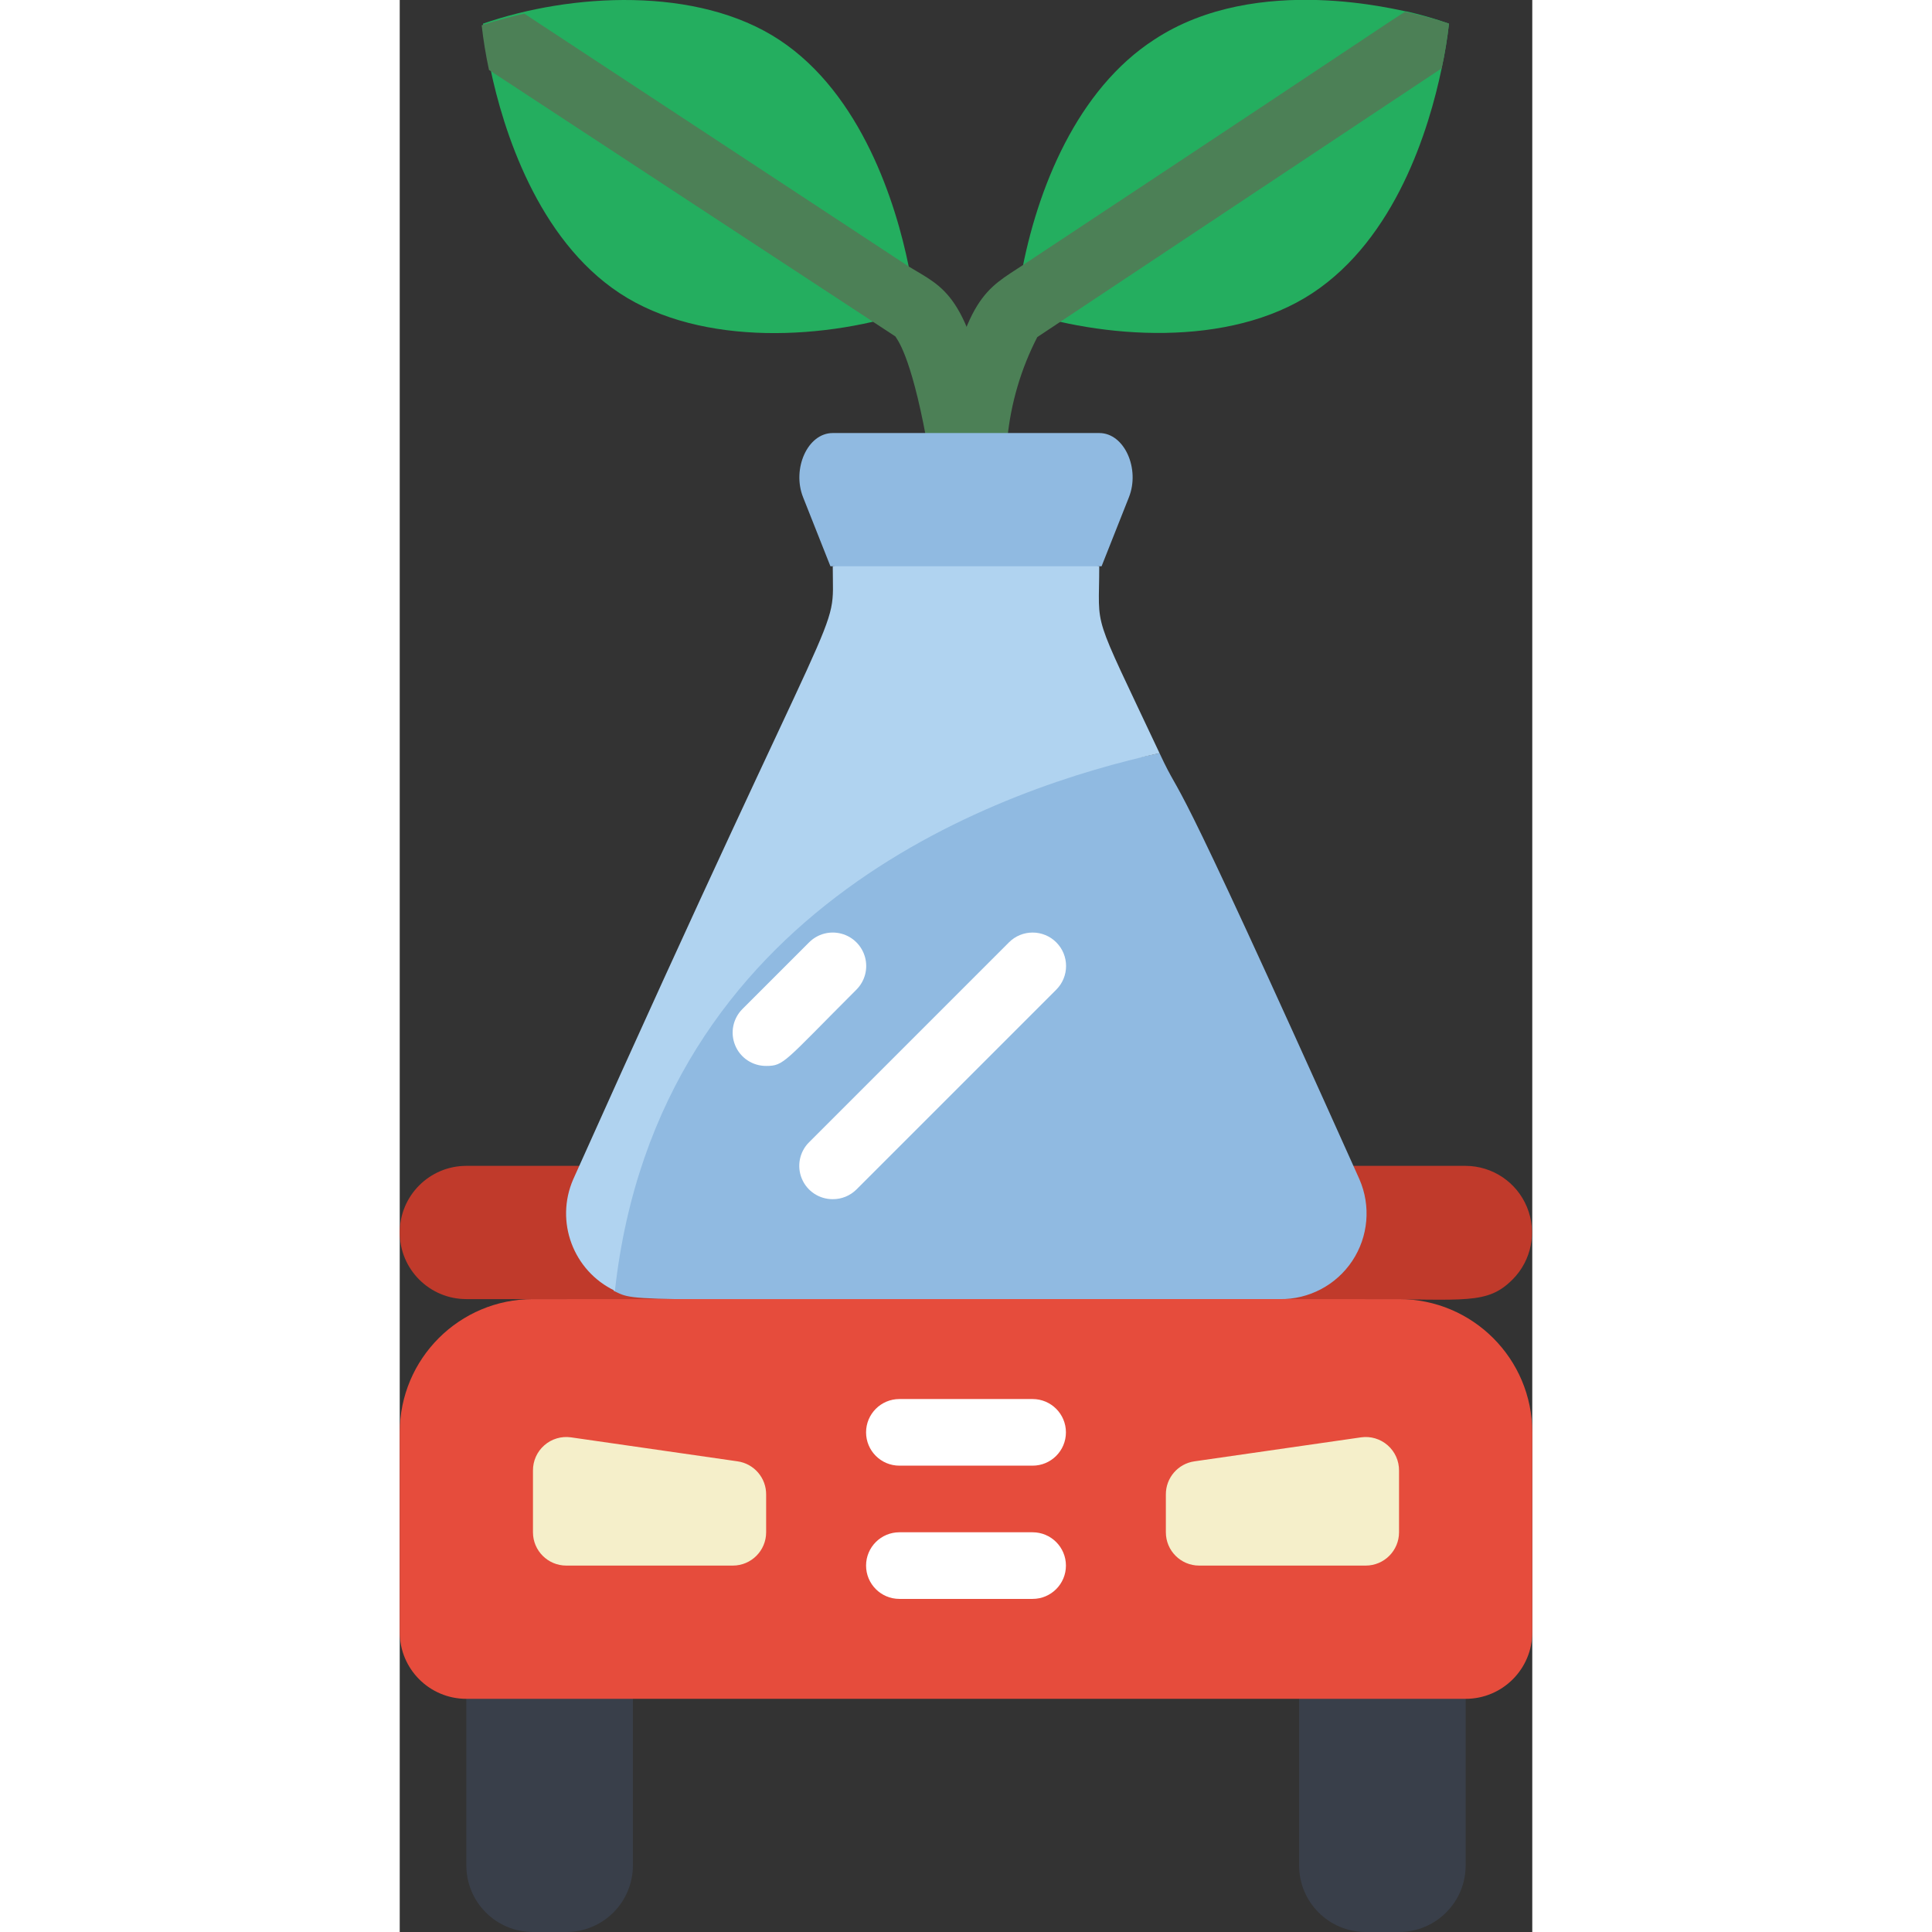 <svg height="512" viewBox="0 0 34 58" width="512" xmlns="http://www.w3.org/2000/svg"><rect x="0" y="0" width="34" height="58" fill="#333333" stroke="none"/><g id="038---Biofuel" fill="none" transform="translate(0 -1)"><path id="Shape" d="m2 51h5v6c0 1.105-.895 2-2 2h-1c-1.105 0-2-.895-2-2z" fill="#393f4a"/><path id="Shape" d="m27 51h5v6c0 1.105-.895 2-2 2h-1c-1.105 0-2-.895-2-2z" fill="#393f4a"/><path id="Shape" d="m32 36c.806.003 1.532.491 1.84 1.236s.139 1.602-.43 2.174c-.77.77-1.41.59-4.41.59l-2.58 1h-18.84l-2.58-1h-3c-1.105 0-2-.895-2-2s.895-2 2-2z" fill="#c03a2b"/><path id="Shape" d="m26.42 40c-20.27 0-19.22.11-20-.25 1.63-14.36 11.58-15.08 16.39-16.14.83 1.78-.09-.78 6 12.79.35.8.27 1.724-.213 2.452s-1.303 1.16-2.177 1.148z" fill="#90bae1"/><path id="Shape" d="m4 40h26c2.209 0 4 1.791 4 4v6c0 1.105-.895 2-2 2h-30c-1.105 0-2-.895-2-2v-6c0-2.209 1.791-4 4-4z" fill="#e64c3c"/><path id="Shape" d="m10 48h-5c-.552 0-1-.448-1-1v-1.85c-.003-.291.121-.569.341-.762.219-.192.511-.279.799-.238l5 .72c.497.07.865.498.86 1v1.13c0 .552-.448 1-1 1z" fill="#f5efca"/><path id="Shape" d="m24 48h5c.552 0 1-.448 1-1v-1.85c.003-.291-.121-.569-.341-.762-.219-.192-.511-.279-.799-.238l-5 .72c-.497.07-.865.498-.86 1v1.13c0 .552.448 1 1 1z" fill="#f5efca"/><g fill="#fff"><path id="Shape" d="m19 45h-4c-.552 0-1-.448-1-1s.448-1 1-1h4c.552 0 1 .448 1 1s-.448 1-1 1z"/><path id="Shape" d="m19 49h-4c-.552 0-1-.448-1-1s.448-1 1-1h4c.552 0 1 .448 1 1s-.448 1-1 1z"/><path id="Shape" d="m11 33c-.406.002-.774-.241-.929-.617-.156-.375-.069-.807.219-1.093l2-2c.254-.254.623-.353.97-.26.347.093.617.363.71.71.093.347-.006.716-.26.97-2.18 2.18-2.17 2.29-2.71 2.29z"/><path id="Shape" d="m13 37c-.406.002-.774-.241-.929-.617-.156-.375-.069-.807.219-1.093l6-6c.392-.392 1.028-.392 1.42 0 .392.392.392 1.028 0 1.42l-6 6c-.189.187-.444.292-.71.29z"/></g><path id="Shape" d="m31.5 1.71c-.051.45-.124.897-.22 1.34-.38 1.83-1.38 5.1-3.88 6.75s-6.32 1.37-8.9.49c.032-.336.082-.67.15-1 .48-2.65 1.7-5.61 4-7.1 3.11-2.05 7.45-.84 7.61-.84.42.096.834.216 1.24.36z" fill="#24ae5f"/><path id="Shape" d="m15.5 10.29c-2.62.91-6.43 1.14-8.9-.49s-3.5-4.92-3.88-6.75c-.096-.443-.169-.89-.22-1.34 2.62-.91 6.43-1.14 8.9.49s3.5 4.92 3.88 6.8c.094.426.168.857.22 1.29z" fill="#24ae5f"/><path id="Shape" d="m17.81 13.82c.064.357-.067.722-.344.956s-.658.303-1 .18c-.342-.123-.592-.419-.656-.776-.48-2.58-.89-3-.93-3.08l-12.2-8c-.096-.443-.169-.89-.22-1.34 0 0 .49-.17 1.28-.35l11.54 7.59c1.06.65 1.8.79 2.53 4.82z" fill="#4c8056"/><path id="Shape" d="m30.21 1.36c-.1 0 .56-.38-11.49 7.59-1.1.73-1.76.91-2.48 4.87-.064.357.067.722.344.956.277.234.658.303 1 .18s.592-.419.656-.776c.104-1.068.409-2.106.9-3.06l12.14-8.07c.096-.443.169-.89.22-1.34-.423-.143-.853-.259-1.29-.35z" fill="#4c8056"/><path id="Shape" d="m22.81 23.61c-4.56 1-15.06 4.51-16.35 16.14-1.252-.596-1.806-2.079-1.25-3.35 8.31-18.54 7.79-16.08 7.79-18.4l4.08-1 3.92 1c0 2-.27 1.19 1.81 5.61z" fill="#b0d3f0"/><path id="Shape" d="m12.93 18-.82-2.07c-.34-.85.13-1.93.89-1.93h8c.76 0 1.23 1.08.89 1.93l-.82 2.07z" fill="#90bae1"/></g></svg>